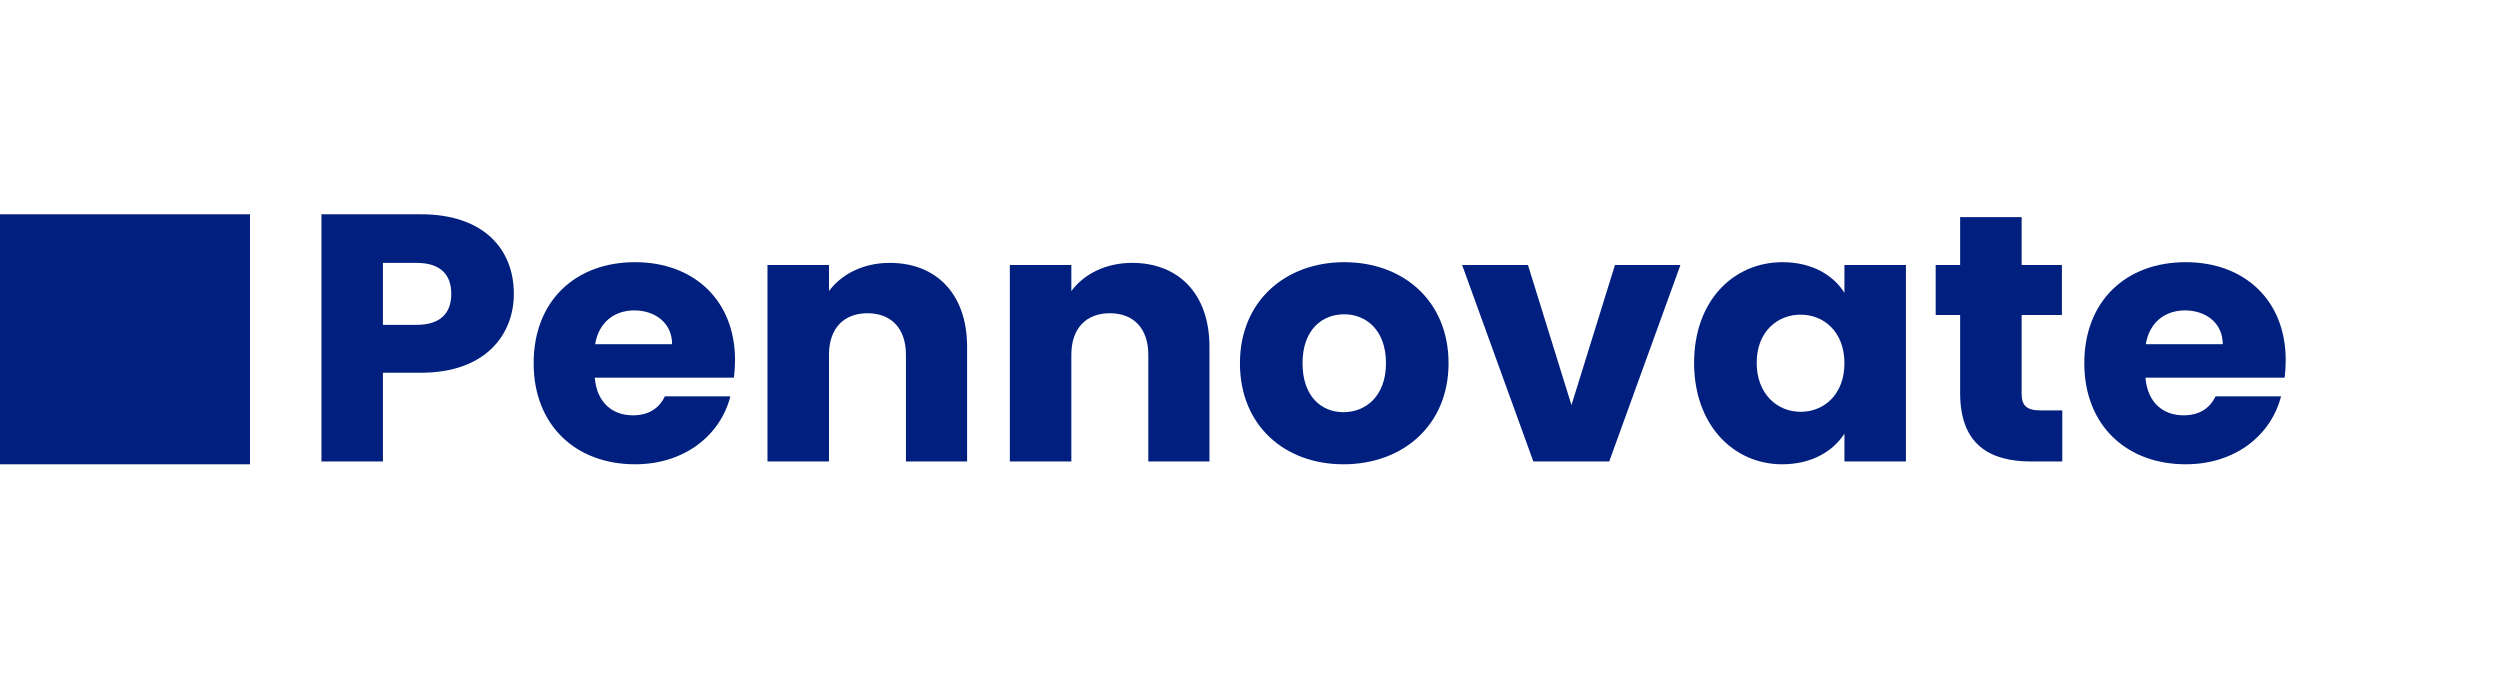<svg width="140" height="38" viewBox="0 0 140 38" fill="none" xmlns="http://www.w3.org/2000/svg">
<rect y="12" width="14" height="14" fill="#001F7E"/>
<path d="M21.444 18.192V14.721H23.317C24.687 14.721 25.271 15.392 25.271 16.456C25.271 17.521 24.687 18.192 23.317 18.192H21.444ZM28.775 16.456C28.775 13.913 27.043 12 23.579 12H18V25.842H21.444V20.873H23.579C27.184 20.873 28.775 18.744 28.775 16.456Z" fill="#001F7E"/>
<path d="M35.523 17.383C36.671 17.383 37.638 18.073 37.638 19.276H33.328C33.529 18.053 34.395 17.383 35.523 17.383ZM40.901 22.194H37.235C36.953 22.786 36.409 23.259 35.442 23.259C34.335 23.259 33.428 22.589 33.307 21.149H41.102C41.142 20.814 41.162 20.479 41.162 20.163C41.162 16.811 38.846 14.682 35.563 14.682C32.22 14.682 29.884 16.851 29.884 20.341C29.884 23.831 32.26 26 35.563 26C38.363 26 40.357 24.344 40.901 22.194Z" fill="#001F7E"/>
<path d="M50.733 25.842H54.157V19.414C54.157 16.456 52.425 14.721 49.827 14.721C48.317 14.721 47.108 15.372 46.423 16.299V14.839H42.979V25.842H46.423V19.868C46.423 18.369 47.269 17.541 48.578 17.541C49.888 17.541 50.733 18.369 50.733 19.868V25.842Z" fill="#001F7E"/>
<path d="M64.305 25.842H67.729V19.414C67.729 16.456 65.997 14.721 63.399 14.721C61.888 14.721 60.68 15.372 59.995 16.299V14.839H56.551V25.842H59.995V19.868C59.995 18.369 60.841 17.541 62.15 17.541C63.459 17.541 64.305 18.369 64.305 19.868V25.842Z" fill="#001F7E"/>
<path d="M81.119 20.341C81.119 16.851 78.581 14.682 75.278 14.682C71.995 14.682 69.437 16.851 69.437 20.341C69.437 23.831 71.935 26 75.238 26C78.541 26 81.119 23.831 81.119 20.341ZM72.942 20.341C72.942 18.468 74.029 17.6 75.278 17.6C76.487 17.6 77.615 18.468 77.615 20.341C77.615 22.194 76.467 23.082 75.238 23.082C73.989 23.082 72.942 22.194 72.942 20.341Z" fill="#001F7E"/>
<path d="M81.879 14.839L85.867 25.842H90.116L94.104 14.839H90.439L88.002 22.687L85.565 14.839H81.879Z" fill="#001F7E"/>
<path d="M94.869 20.321C94.869 23.791 97.064 26 99.804 26C101.475 26 102.664 25.251 103.288 24.285V25.842H106.732V14.839H103.288V16.397C102.684 15.431 101.495 14.682 99.824 14.682C97.064 14.682 94.869 16.851 94.869 20.321ZM103.288 20.341C103.288 22.096 102.14 23.062 100.831 23.062C99.542 23.062 98.374 22.076 98.374 20.321C98.374 18.566 99.542 17.62 100.831 17.62C102.14 17.62 103.288 18.586 103.288 20.341Z" fill="#001F7E"/>
<path d="M109.768 22.017C109.768 24.876 111.399 25.842 113.735 25.842H115.488V22.983H114.259C113.494 22.983 113.212 22.707 113.212 22.056V17.639H115.467V14.839H113.212V12.158H109.768V14.839H108.398V17.639H109.768V22.017Z" fill="#001F7E"/>
<path d="M122.361 17.383C123.509 17.383 124.475 18.073 124.475 19.276H120.165C120.367 18.053 121.233 17.383 122.361 17.383ZM127.738 22.194H124.073C123.791 22.786 123.247 23.259 122.28 23.259C121.172 23.259 120.266 22.589 120.145 21.149H127.94C127.98 20.814 128 20.479 128 20.163C128 16.811 125.684 14.682 122.401 14.682C119.057 14.682 116.721 16.851 116.721 20.341C116.721 23.831 119.098 26 122.401 26C125.2 26 127.194 24.344 127.738 22.194Z" fill="#001F7E"/>
</svg>
